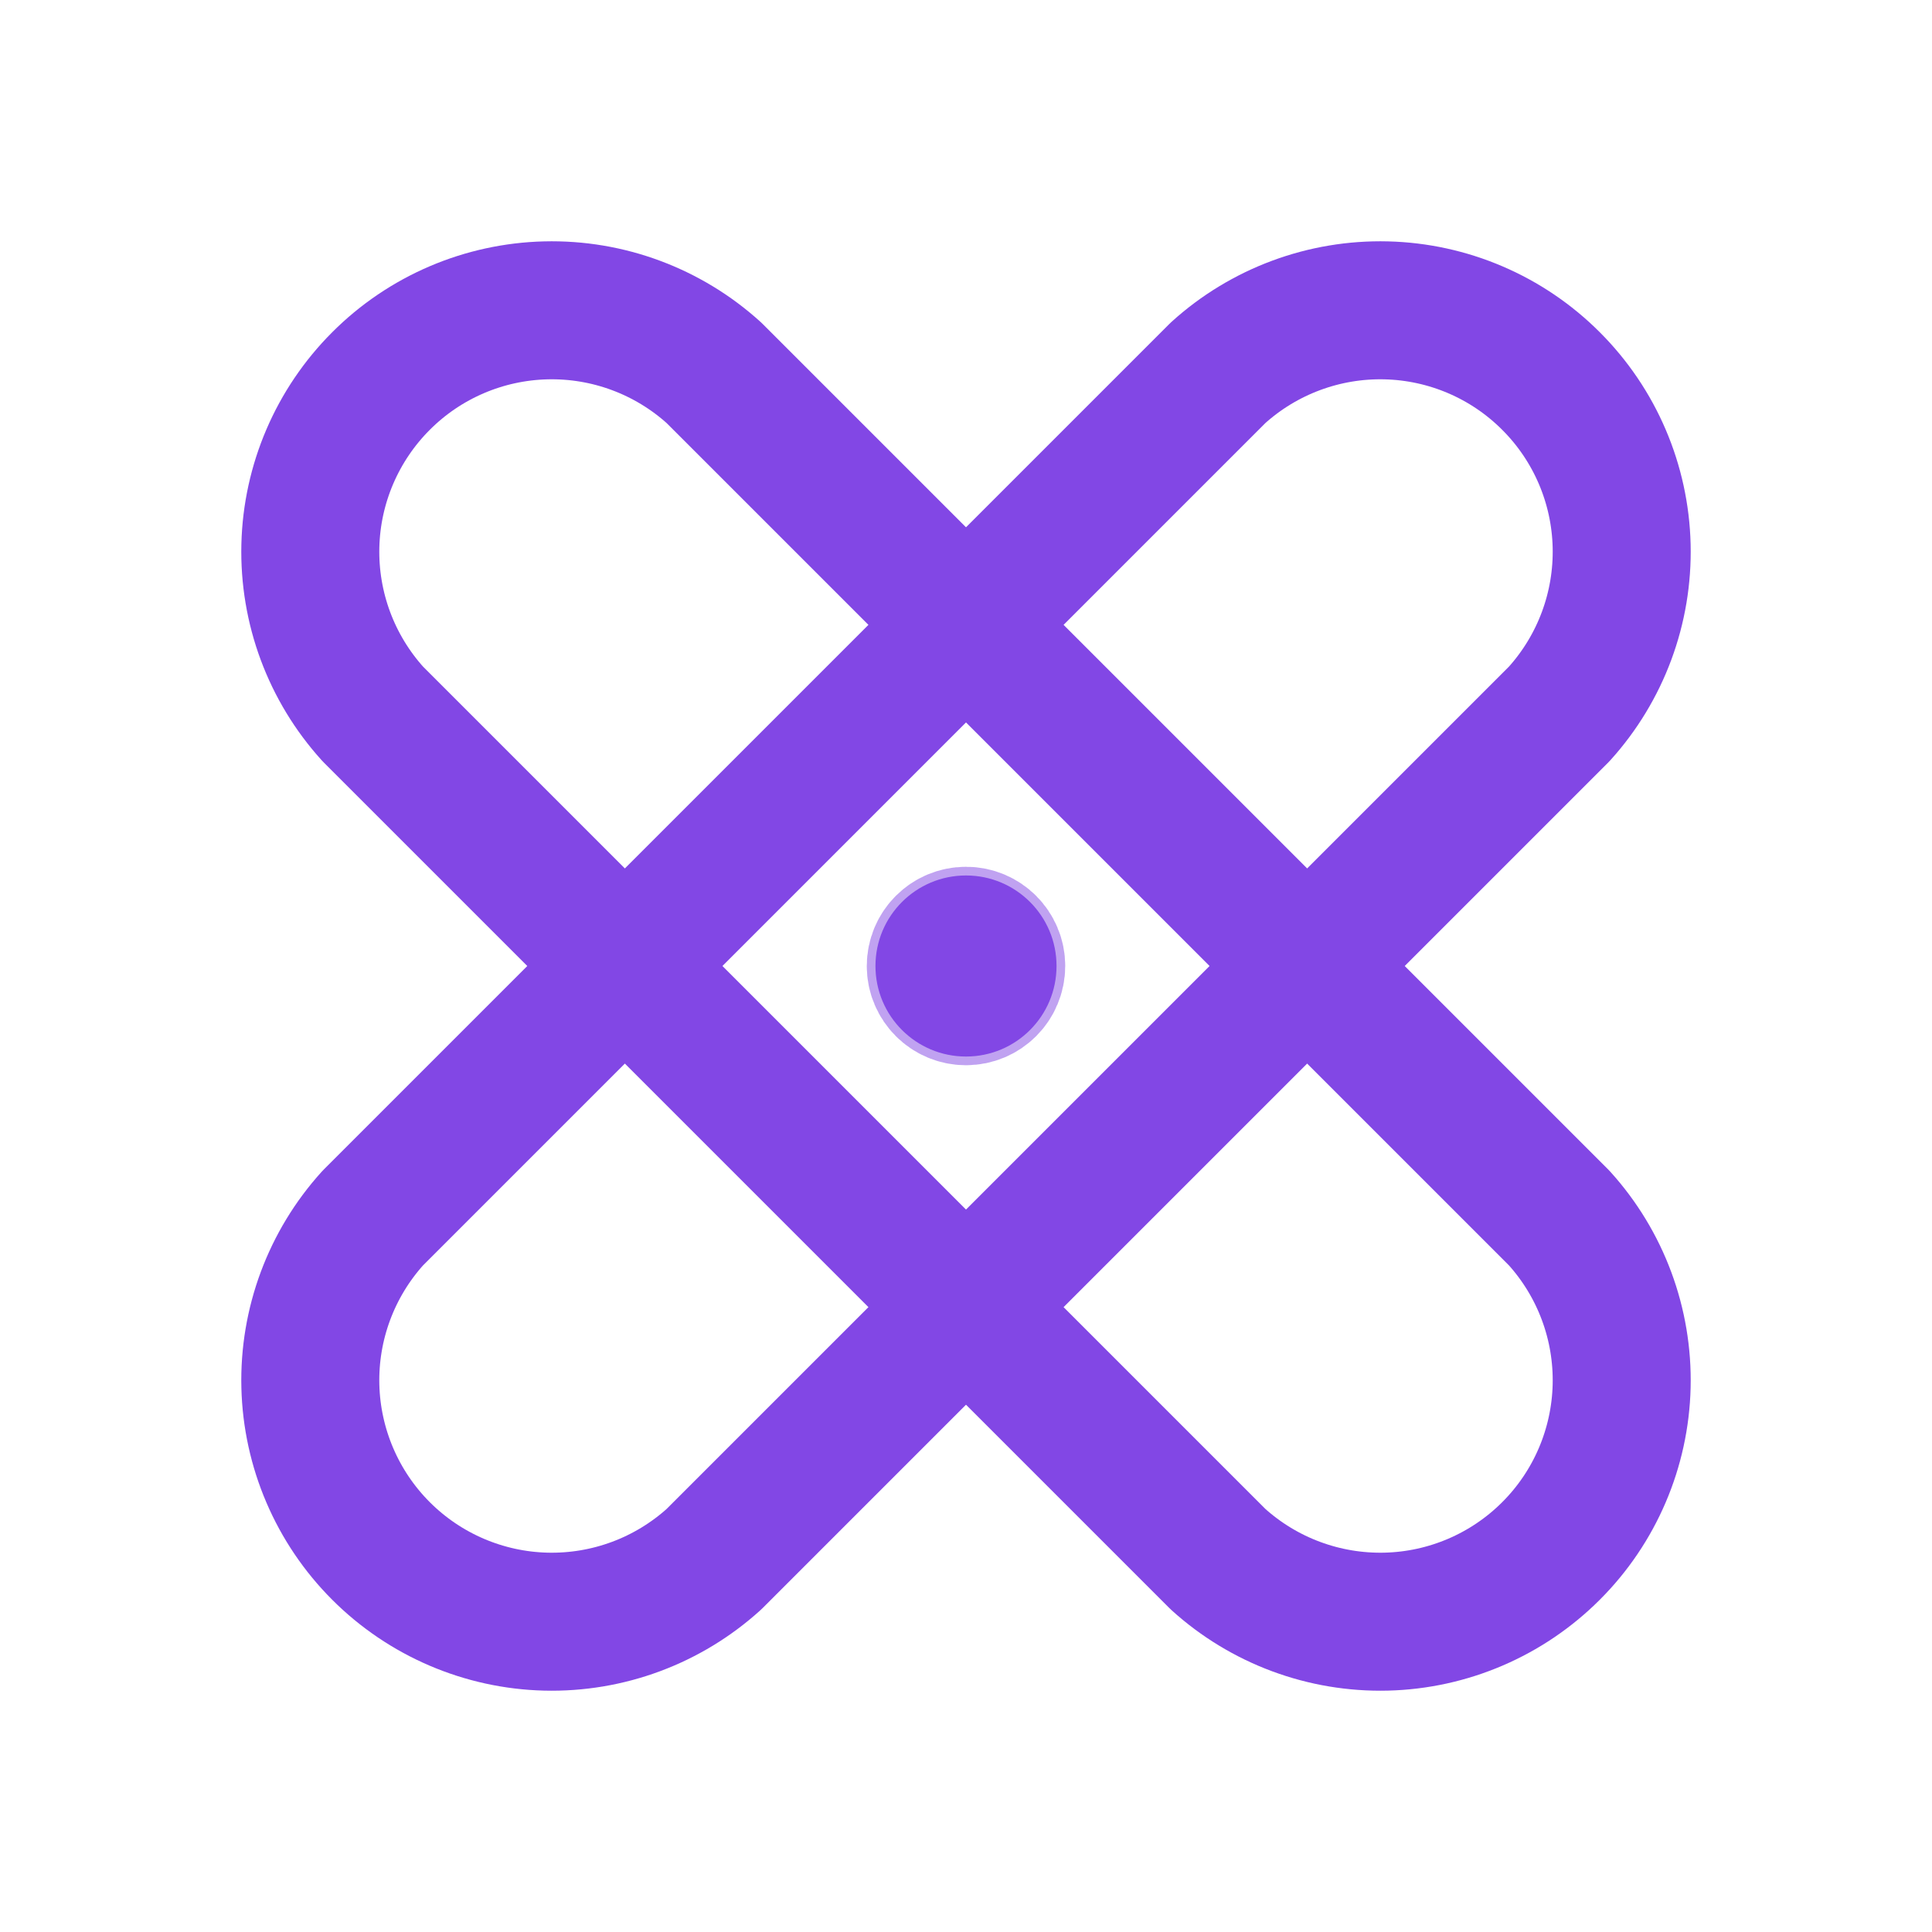 <svg width="28" height="28" viewBox="0 0 28 28" fill="none" xmlns="http://www.w3.org/2000/svg">
<path d="M5.403 10.347C4.8 9.681 4.476 8.809 4.498 7.91C4.52 7.012 4.887 6.157 5.522 5.522C6.157 4.886 7.013 4.52 7.911 4.498C8.809 4.476 9.681 4.8 10.347 5.403L22.597 17.653C23.2 18.319 23.524 19.191 23.502 20.089C23.48 20.987 23.114 21.843 22.478 22.478C21.843 23.113 20.988 23.48 20.09 23.502C19.192 23.524 18.319 23.2 17.653 22.597L5.403 10.347Z" stroke="#8247E5" stroke-width="2" stroke-linecap="round" stroke-linejoin="round"/>
<path d="M17.653 5.403C18.319 4.8 19.192 4.476 20.09 4.498C20.988 4.52 21.843 4.886 22.478 5.522C23.114 6.157 23.48 7.012 23.502 7.91C23.524 8.809 23.2 9.681 22.597 10.347L10.347 22.597C9.681 23.2 8.809 23.524 7.911 23.502C7.013 23.48 6.157 23.113 5.522 22.478C4.887 21.843 4.52 20.987 4.498 20.089C4.476 19.191 4.8 18.319 5.403 17.653L17.653 5.403Z" stroke="#8247E5" stroke-width="2" stroke-linecap="round" stroke-linejoin="round"/>
<path opacity="0.5" d="M14 14.438C14.242 14.438 14.438 14.242 14.438 14C14.438 13.758 14.242 13.562 14 13.562C13.758 13.562 13.562 13.758 13.562 14C13.562 14.242 13.758 14.438 14 14.438Z" stroke="#8247E5" stroke-width="2" stroke-linecap="round" stroke-linejoin="round"/>
<path d="M14 15.312C14.725 15.312 15.312 14.725 15.312 14C15.312 13.275 14.725 12.688 14 12.688C13.275 12.688 12.688 13.275 12.688 14C12.688 14.725 13.275 15.312 14 15.312Z" fill="#8247E5"/>
</svg>
